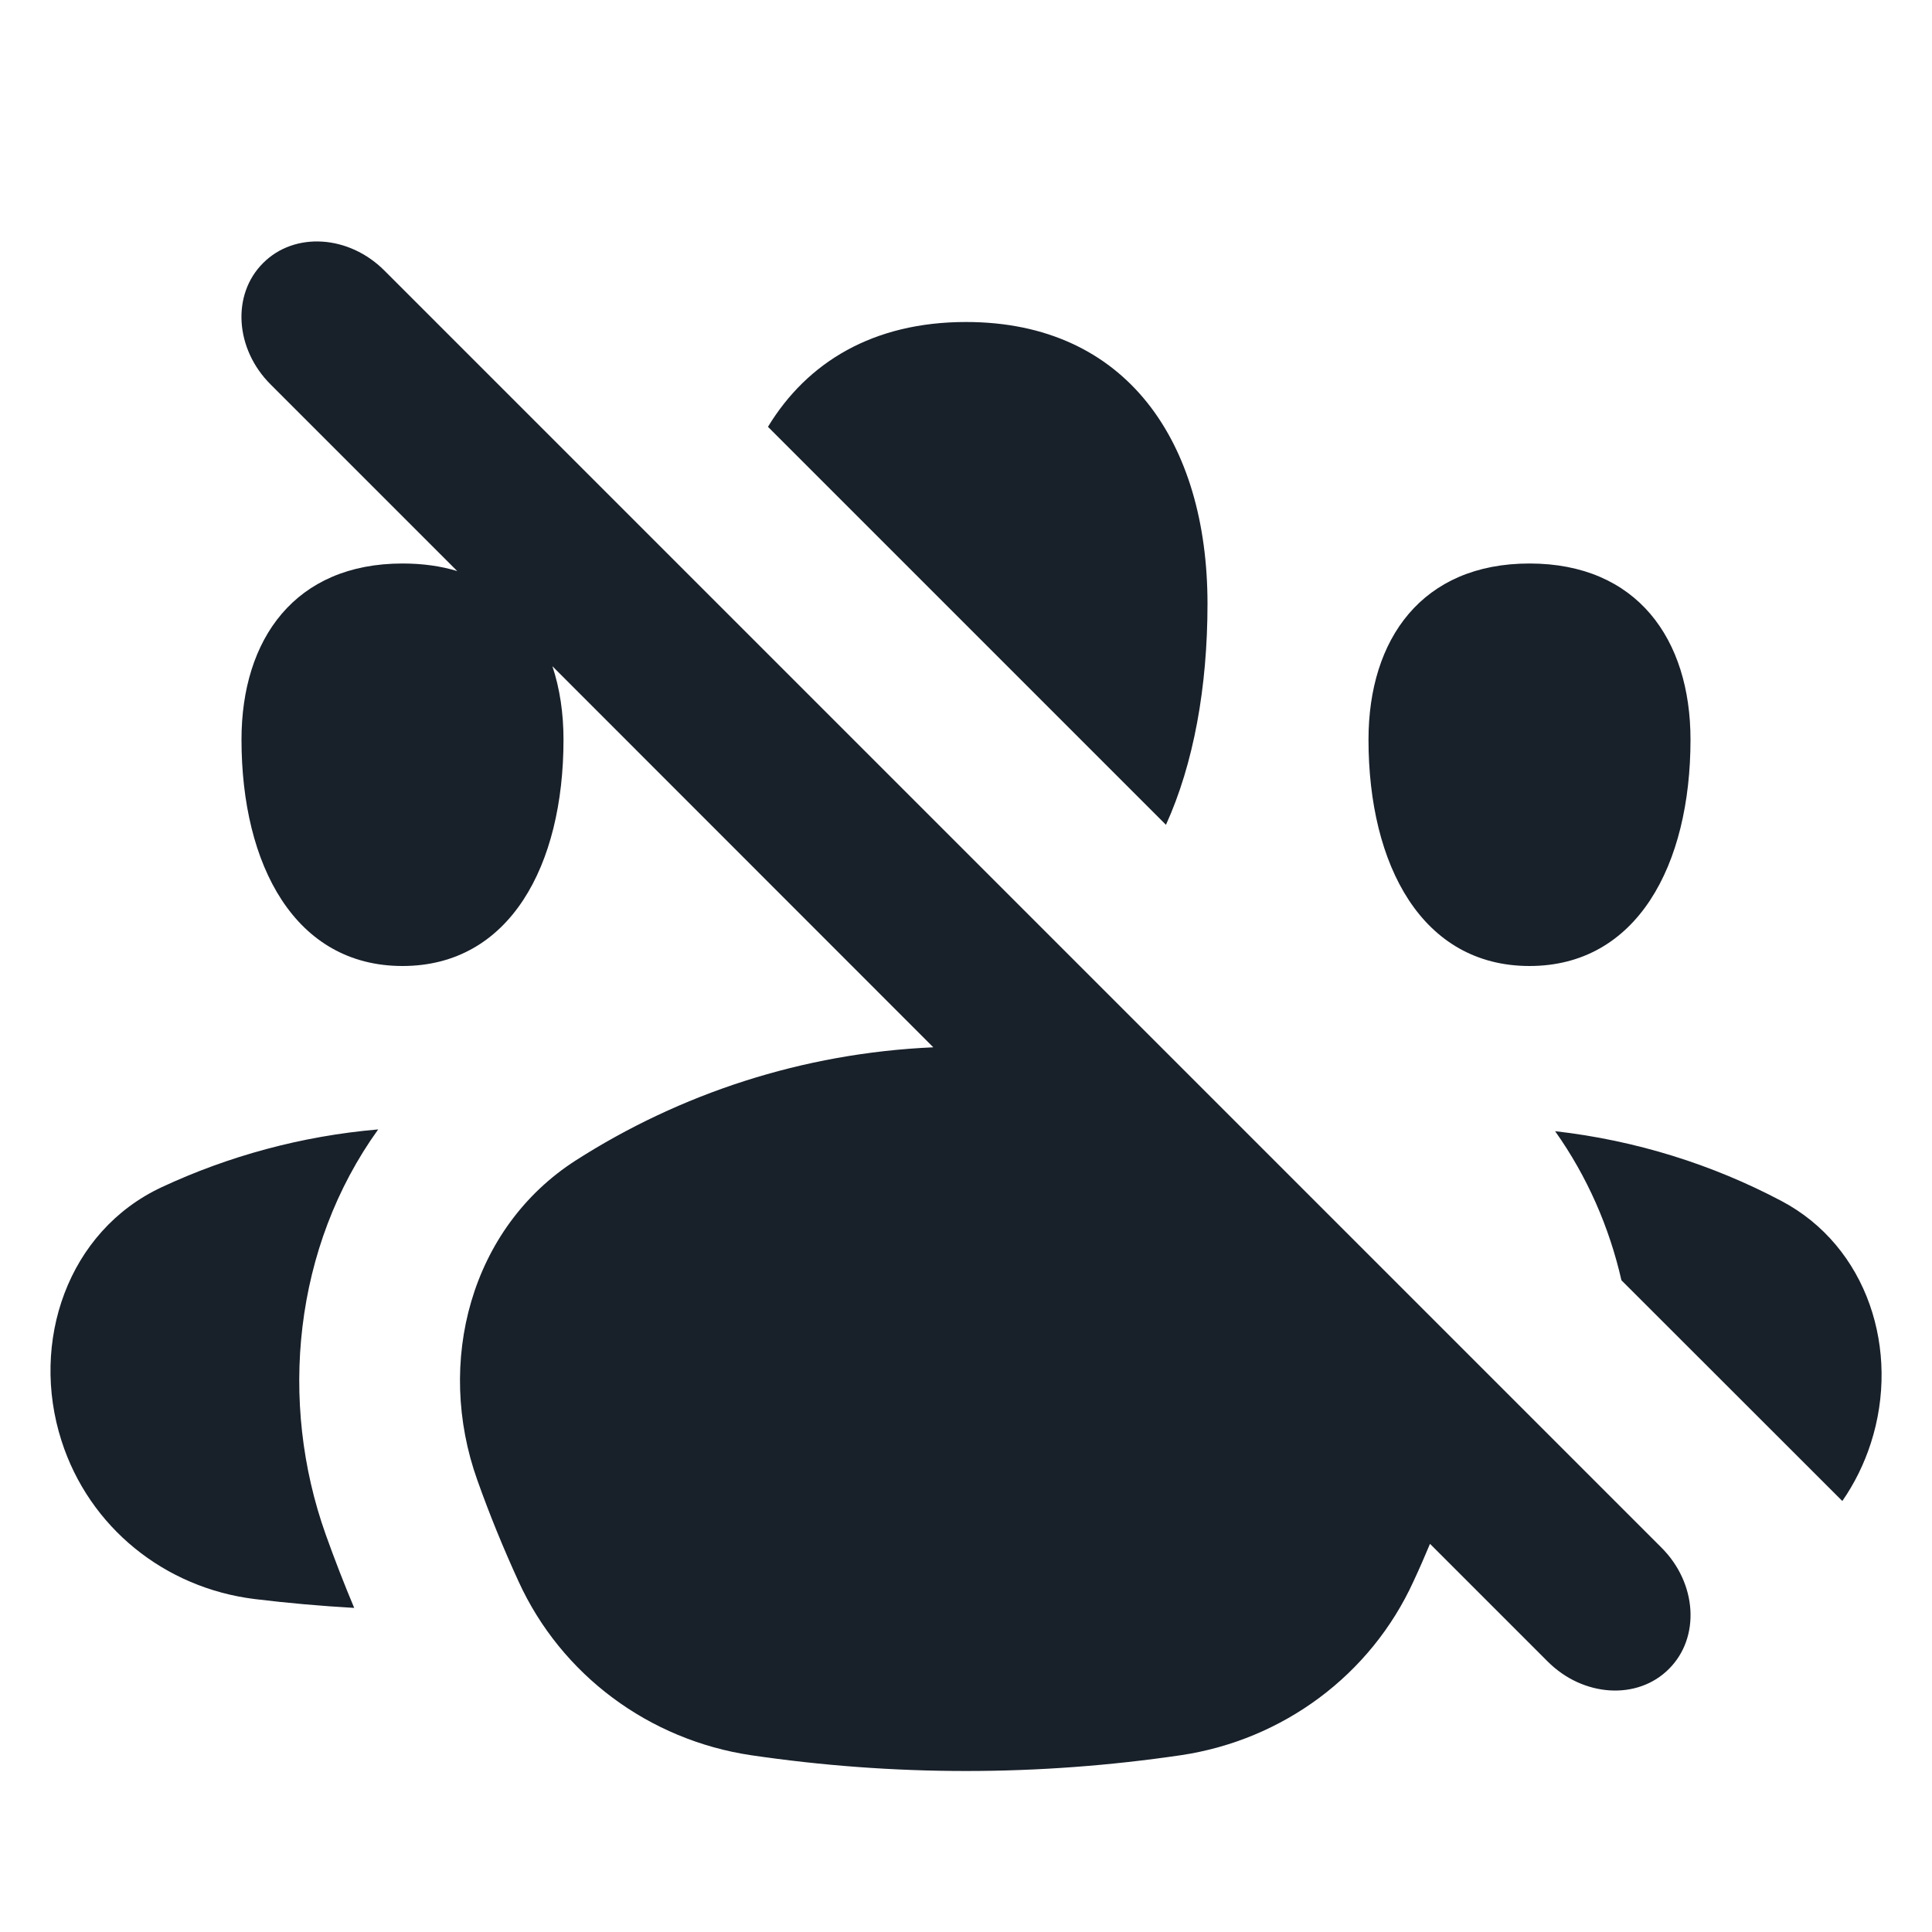 <svg width="12" height="12" viewBox="0 0 12 12" fill="none" xmlns="http://www.w3.org/2000/svg">
<path fill-rule="evenodd" clip-rule="evenodd" d="M2.388 1.681C2.167 1.459 1.829 1.438 1.634 1.634C1.438 1.829 1.459 2.167 1.681 2.388L2.84 3.547C2.738 3.516 2.625 3.5 2.5 3.5C1.833 3.5 1.5 3.969 1.5 4.594C1.5 5.375 1.833 6 2.5 6C3.167 6 3.5 5.375 3.5 4.594C3.5 4.429 3.477 4.276 3.431 4.138L5.797 6.505C4.982 6.541 4.223 6.794 3.577 7.207C2.922 7.627 2.703 8.462 2.965 9.194C3.041 9.408 3.127 9.618 3.221 9.823C3.487 10.405 4.033 10.808 4.665 10.902C5.101 10.966 5.546 11 6 11C6.453 11 6.899 10.966 7.334 10.902C7.967 10.808 8.513 10.405 8.779 9.823C8.815 9.746 8.849 9.668 8.882 9.589L9.612 10.319C9.833 10.541 10.171 10.562 10.366 10.366C10.562 10.171 10.541 9.833 10.319 9.612L2.388 1.681ZM7.242 5.123L4.77 2.651C5.014 2.249 5.424 2 6 2C7 2 7.5 2.75 7.5 3.75C7.5 4.268 7.414 4.744 7.242 5.123ZM9.659 7.026C9.859 7.308 9.996 7.623 10.071 7.952L11.443 9.323C11.518 9.215 11.578 9.094 11.62 8.964C11.806 8.388 11.599 7.741 11.064 7.459C10.636 7.233 10.161 7.083 9.659 7.026ZM9.5 6C10.167 6 10.5 5.375 10.5 4.594C10.5 3.969 10.167 3.5 9.5 3.5C8.833 3.5 8.5 3.969 8.5 4.594C8.5 5.375 8.833 6 9.5 6ZM2.023 9.531C1.73 8.709 1.823 7.746 2.349 7.015C1.872 7.056 1.418 7.181 1.004 7.374C0.42 7.647 0.185 8.336 0.382 8.949C0.554 9.486 1.022 9.863 1.582 9.932C1.786 9.957 1.992 9.975 2.2 9.987C2.137 9.837 2.078 9.685 2.023 9.531Z" fill="#18202A"/>
</svg>
